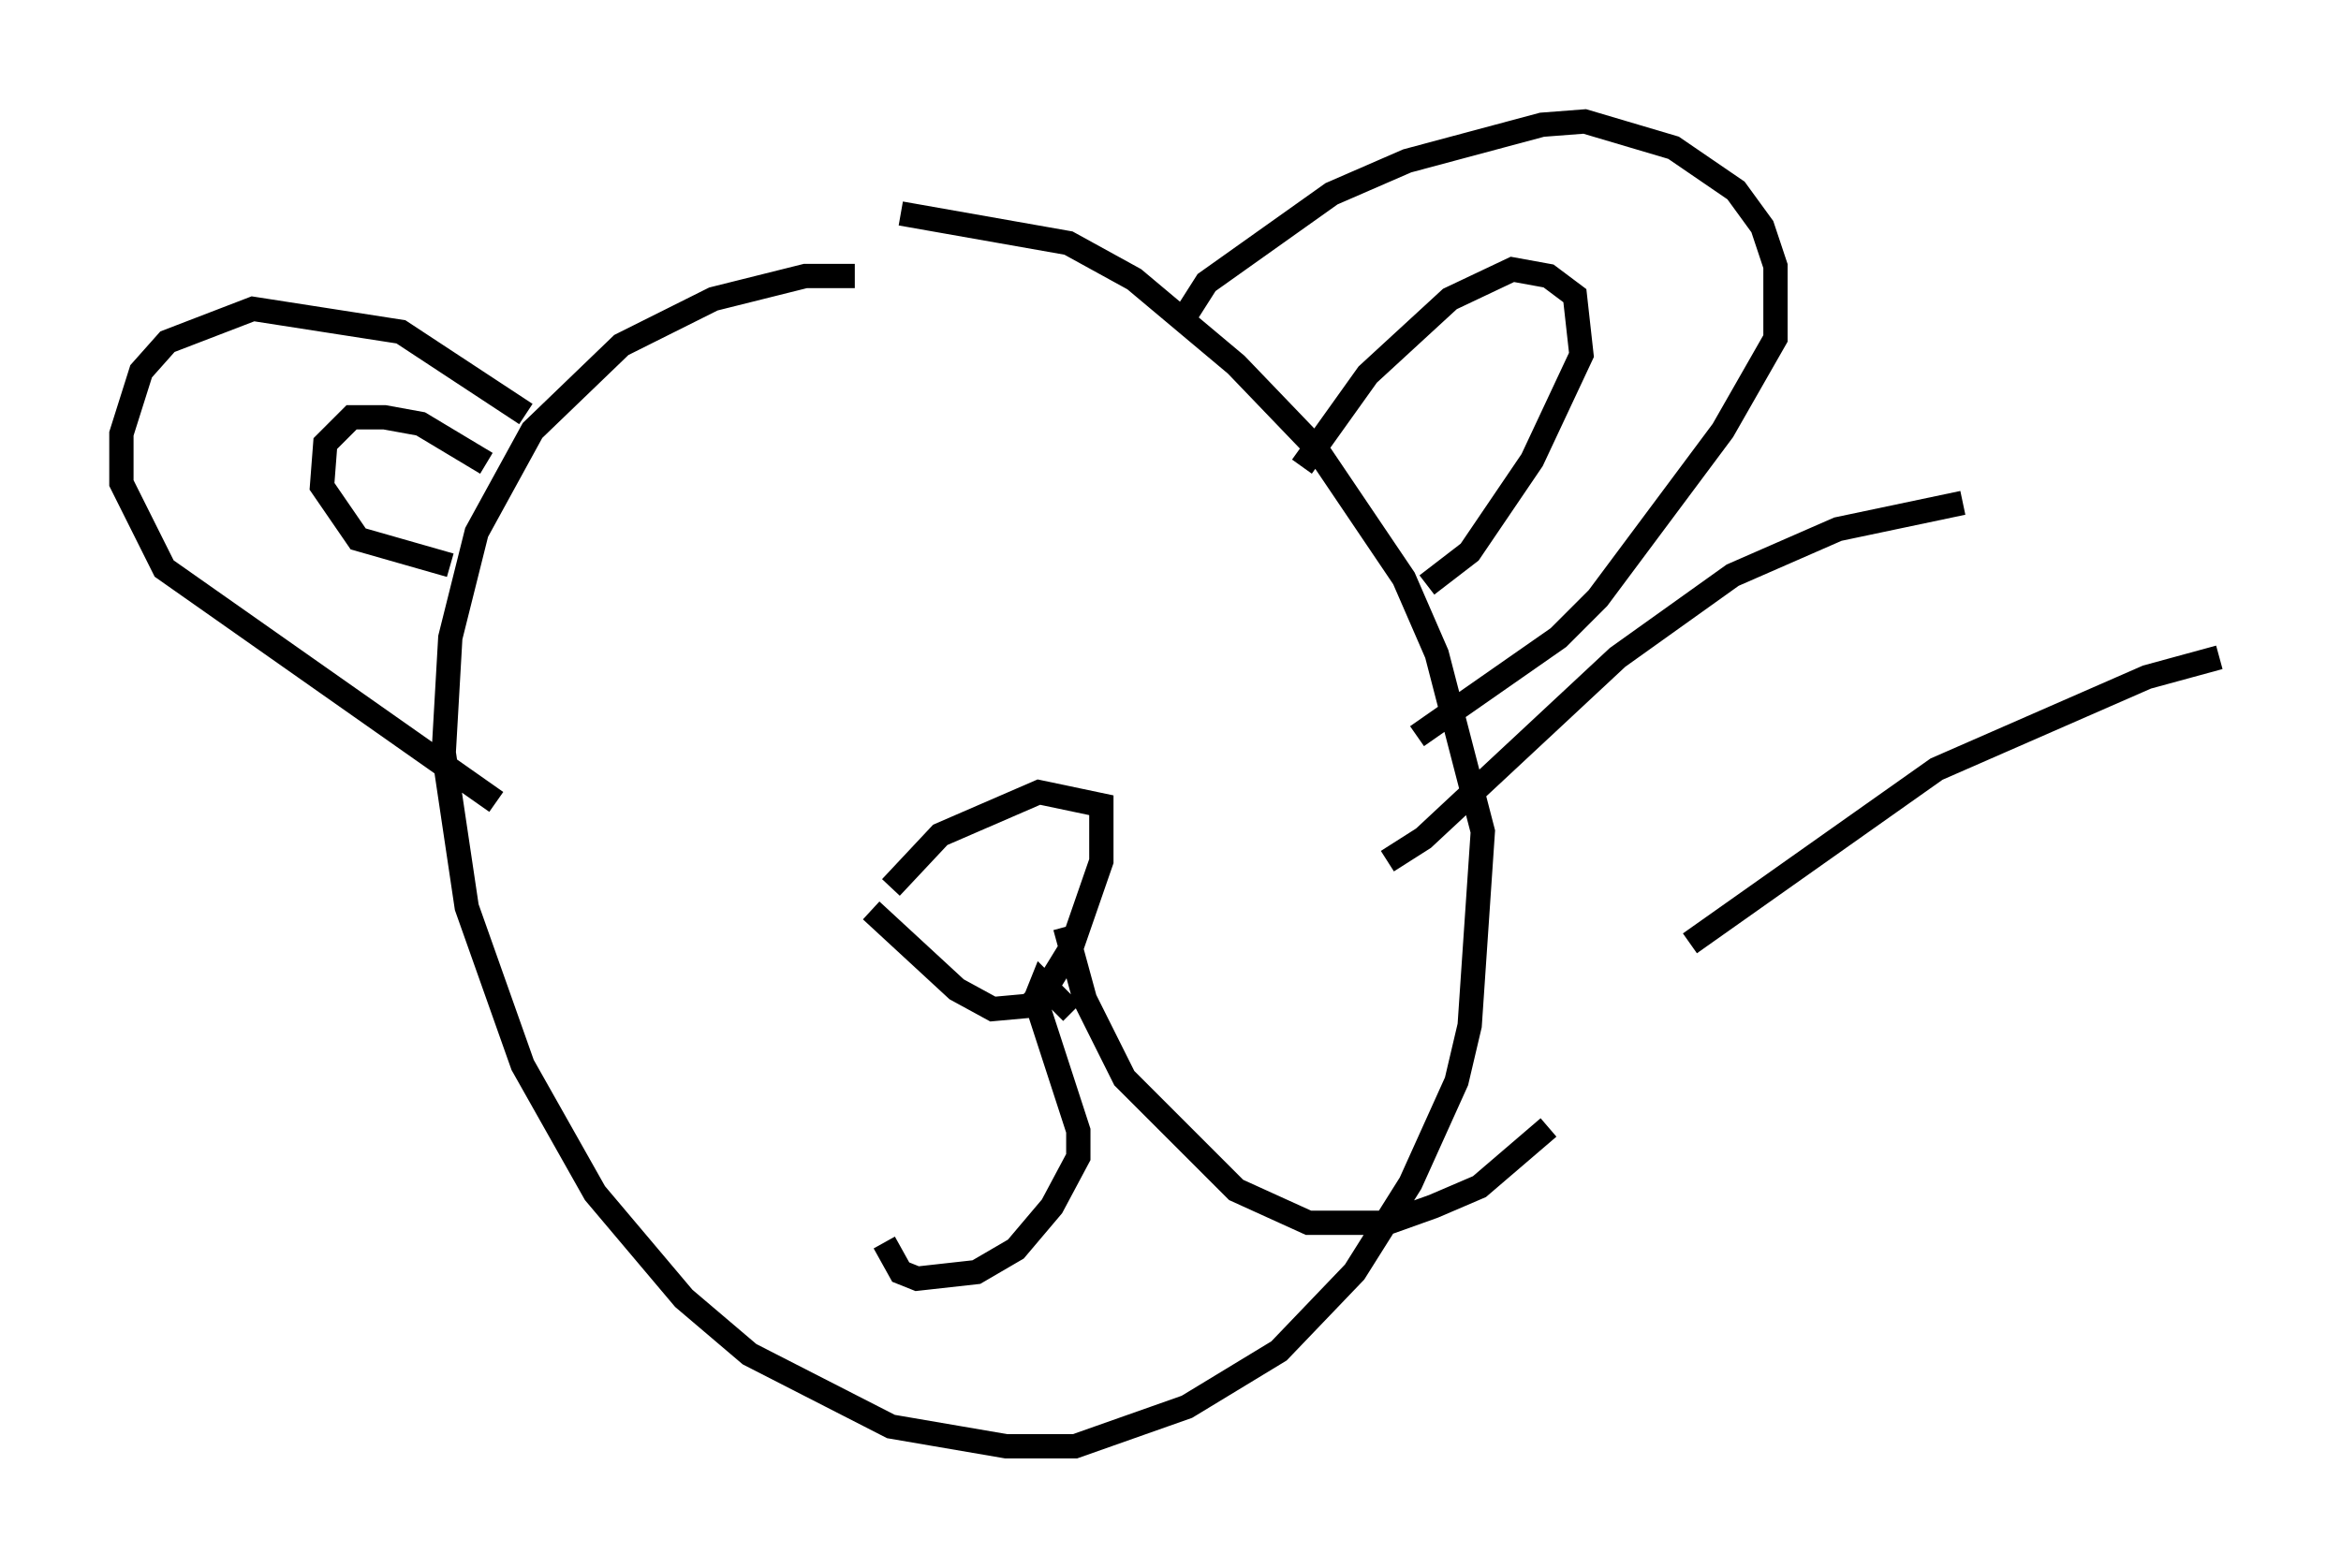 <?xml version="1.0" encoding="utf-8" ?>
<svg baseProfile="full" height="64.533" version="1.1" width="96.332" xmlns="http://www.w3.org/2000/svg" xmlns:ev="http://www.w3.org/2001/xml-events" xmlns:xlink="http://www.w3.org/1999/xlink"><defs /><rect fill="white" height="64.533" width="96.332" x="0" y="0" /><path d="M38.017, 12.307 m-2.842, -0.947 l-2.03, 0.0 -3.789, 0.947 l-3.789, 1.894 -3.654, 3.518 l-2.3, 4.195 -1.083, 4.33 l-0.271, 4.736 0.947, 6.36 l2.3, 6.495 2.977, 5.277 l3.654, 4.33 2.706, 2.3 l5.819, 2.977 4.736, 0.812 l2.842, 0.0 4.601, -1.624 l3.789, -2.3 3.112, -3.248 l2.3, -3.654 1.894, -4.195 l0.541, -2.3 0.541, -7.984 l-1.894, -7.307 -1.353, -3.112 l-3.654, -5.413 -3.248, -3.383 l-4.195, -3.518 -2.706, -1.488 l-6.901, -1.218 m11.637, 4.33 l0.947, -1.488 5.142, -3.654 l3.112, -1.353 5.548, -1.488 l1.759, -0.135 3.654, 1.083 l2.571, 1.759 1.083, 1.488 l0.541, 1.624 0.0, 2.977 l-2.165, 3.789 -5.142, 6.901 l-1.624, 1.624 -5.819, 4.059 m-36.671, -13.261 l-5.142, -3.383 -6.089, -0.947 l-3.518, 1.353 -1.083, 1.218 l-0.812, 2.571 0.0, 2.03 l1.759, 3.518 13.667, 9.607 m-0.406, -13.938 l-2.706, -1.624 -1.488, -0.271 l-1.353, 0.0 -1.083, 1.083 l-0.135, 1.759 1.488, 2.165 l3.789, 1.083 m35.047, -4.059 l2.706, -3.789 3.383, -3.112 l2.571, -1.218 1.488, 0.271 l1.083, 0.812 0.271, 2.436 l-2.03, 4.33 -2.571, 3.789 l-1.759, 1.353 m-22.868, 13.396 l3.518, 3.248 1.488, 0.812 l1.488, -0.135 0.677, -0.677 l1.083, -1.759 1.218, -3.518 l0.0, -2.3 -2.571, -0.541 l-4.059, 1.759 -2.03, 2.165 m7.442, 5.142 l-1.218, -1.218 -0.271, 0.677 l1.759, 5.413 0.0, 1.083 l-1.083, 2.03 -1.488, 1.759 l-1.624, 0.947 -2.436, 0.271 l-0.677, -0.271 -0.677, -1.218 m7.442, -12.99 l0.812, 2.977 1.624, 3.248 l4.601, 4.601 2.977, 1.353 l3.248, 0.0 1.894, -0.677 l1.894, -0.812 2.842, -2.436 m-6.631, -10.961 l1.488, -0.947 7.984, -7.442 l4.736, -3.383 4.33, -1.894 l5.142, -1.083 m-11.231, 18.132 l10.149, -7.172 8.66, -3.789 l2.977, -0.812 " fill="none" stroke="black" stroke-width="1" /></svg>